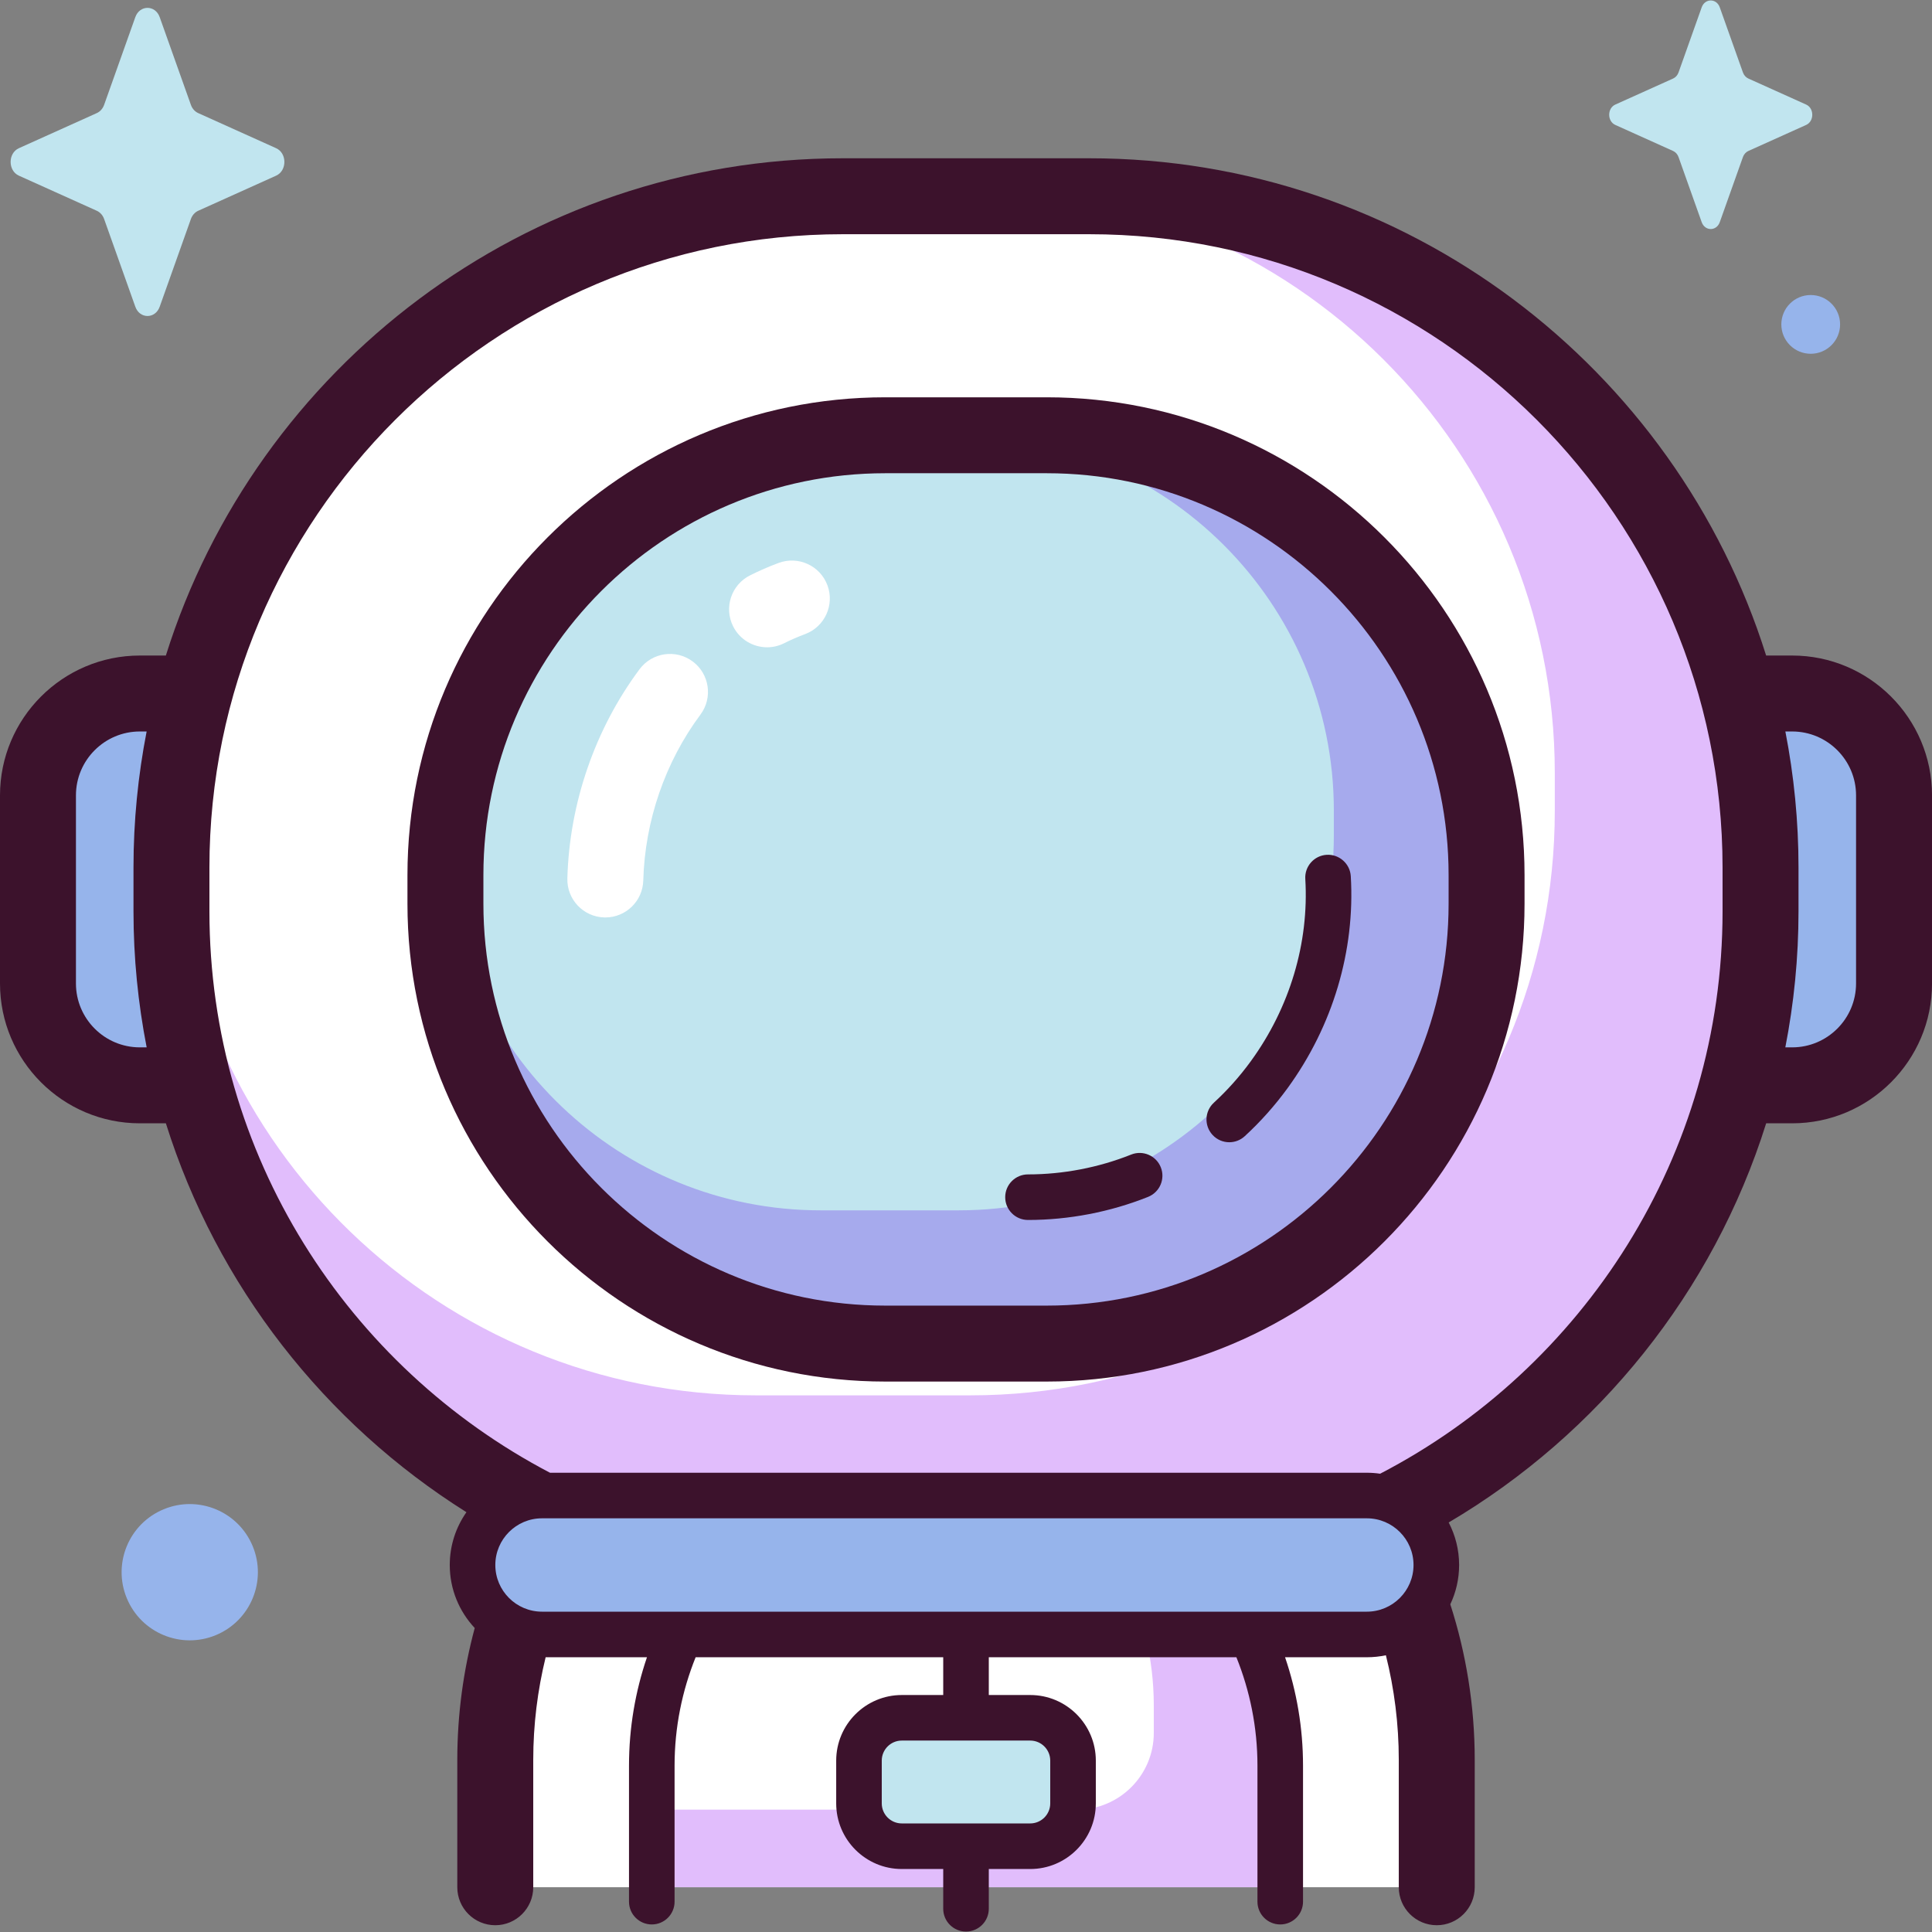 <svg id="Capa_1" enable-background="new 0 0 512 512" height="512" viewBox="0 0 512 512" width="512" xmlns="http://www.w3.org/2000/svg"><rect x="0" y="0" width="512" height="512" fill="#808080" stroke="none"/><g><g><path d="m474.94 287.626h-7.269c-14.911 0-26.998-12.087-26.998-26.998v-49.843c0-14.911 12.087-26.998 26.998-26.998h7.269c14.911 0 26.998 12.087 26.998 26.998v49.843c0 14.91-12.088 26.998-26.998 26.998z" fill="#96b4eb"/><path d="m44.33 287.626h-7.269c-14.911 0-26.998-12.087-26.998-26.998v-49.843c0-14.911 12.087-26.998 26.998-26.998h7.269c14.911 0 26.998 12.087 26.998 26.998v49.843c0 14.91-12.088 26.998-26.998 26.998z" fill="#96b4eb"/><path d="m288.665 52.007h-65.329c-98.249 0-177.897 79.646-177.897 177.897v11.605c0 71.546 42.241 133.216 103.139 161.46-11.004 18.589-17.327 40.277-17.327 63.446v33.725h249.498v-33.725c0-23.169-6.323-44.856-17.327-63.447 60.898-28.244 103.139-89.913 103.139-161.459v-11.605c0-98.251-79.647-177.897-177.896-177.897z" fill="#fff"/><path d="m288.665 49.952h-31.492c85.528 0 154.863 69.334 154.863 154.863v10.103c0 85.529-69.334 154.863-154.863 154.863h-56.87c-83.428 0-151.436-65.974-154.726-148.595-.081 2.212-.137 4.431-.137 6.664v11.605c0 98.249 79.647 177.897 177.897 177.897h65.329c2.946 0 5.874-.076 8.784-.217 5.294 10.334 8.318 22.219 8.318 34.876v7.219c0 11.238-9.11 20.347-20.348 20.347h-112.692v20.564h166.544v-31.865c0-20.433-7.37-39.138-19.583-53.626 83.458-14.678 146.872-87.529 146.872-175.195v-11.605c0-98.252-79.647-177.898-177.896-177.898z" fill="#e1bdfc"/><path d="m277.402 356.064h-42.803c-64.372 0-116.556-52.184-116.556-116.556v-7.604c0-64.372 52.184-116.556 116.556-116.556h42.803c64.372 0 116.556 52.184 116.556 116.556v7.604c-.001 64.372-52.184 116.556-116.556 116.556z" fill="#c1e5ef"/><path d="m277.402 115.349h-23.376c54.929 0 99.458 44.529 99.458 99.458v6.489c0 54.93-44.529 99.458-99.458 99.458h-36.524c-53.203 0-96.648-41.774-99.327-94.311-.084 1.811-.131 3.63-.131 5.462v7.604c0 64.371 52.184 116.556 116.556 116.556h42.803c64.372 0 116.556-52.184 116.556-116.556v-7.604c-.002-64.373-52.185-116.556-116.557-116.556z" fill="#a6aaed"/><path d="m362.229 433.148h-218.592c-10.167 0-18.408-8.242-18.408-18.408 0-10.167 8.242-18.408 18.408-18.408h218.592c10.167 0 18.408 8.242 18.408 18.408 0 10.167-8.241 18.408-18.408 18.408z" fill="#96b4eb"/><g fill="#c1e5ef"><path d="m273.017 489.267h-34.034c-6.266 0-11.345-5.079-11.345-11.345v-11.345c0-6.266 5.079-11.345 11.345-11.345h34.034c6.266 0 11.345 5.079 11.345 11.345v11.345c0 6.266-5.079 11.345-11.345 11.345z"/><path d="m42.323 4.547 8.266 23.242c.354.995 1.055 1.784 1.939 2.182l20.65 9.304c2.917 1.314 2.917 5.963 0 7.277l-20.65 9.304c-.884.398-1.585 1.187-1.939 2.182l-8.266 23.242c-1.168 3.284-5.298 3.284-6.465 0l-8.266-23.242c-.354-.995-1.055-1.784-1.939-2.182l-20.65-9.304c-2.917-1.314-2.917-5.963 0-7.277l20.65-9.304c.884-.398 1.585-1.187 1.939-2.182l8.266-23.242c1.168-3.284 5.297-3.284 6.465 0z"/><path d="m455.759 1.95 6.132 17.241c.262.738.782 1.323 1.438 1.619l15.318 6.901c2.164.975 2.164 4.423 0 5.398l-15.318 6.901c-.656.295-1.176.88-1.438 1.619l-6.132 17.241c-.866 2.436-3.93 2.436-4.796 0l-6.131-17.241c-.263-.738-.782-1.323-1.438-1.619l-15.318-6.901c-2.164-.975-2.164-4.423 0-5.398l15.318-6.901c.656-.296 1.176-.88 1.438-1.619l6.131-17.241c.867-2.436 3.93-2.436 4.796 0z"/></g><ellipse cx="50.148" cy="416.616" fill="#96b4eb" rx="18.049" ry="18.049" transform="matrix(.924 -.383 .383 .924 -155.615 50.904)"/><circle cx="479.857" cy="85.969" fill="#96b4eb" r="7.786"/></g><g><g fill="#3c122c"><path d="m277.402 366.127h-42.803c-69.818 0-126.618-56.801-126.618-126.618v-7.604c0-69.818 56.801-126.618 126.618-126.618h42.803c69.818 0 126.618 56.801 126.618 126.618v7.604c0 69.817-56.801 126.618-126.618 126.618zm-42.803-240.716c-58.72 0-106.493 47.773-106.493 106.493v7.604c0 58.72 47.773 106.493 106.493 106.493h42.803c58.72 0 106.493-47.773 106.493-106.493v-7.604c0-58.72-47.773-106.493-106.493-106.493z"/><path d="m272.457 323.304c-.011 0-.021 0-.031 0-3.335-.001-6.037-2.705-6.036-6.04.001-3.334 2.704-6.036 6.038-6.036h.002.027c9.275 0 18.718-1.817 27.315-5.256 3.097-1.236 6.61.269 7.849 3.364 1.238 3.096-.268 6.609-3.364 7.849-10.009 4.004-21.005 6.119-31.8 6.119z"/><path d="m325.773 302.708c-1.632 0-3.258-.657-4.449-1.955-2.255-2.456-2.092-6.275.365-8.531 3.588-3.294 6.882-6.991 9.789-10.987 10.326-14.191 15.455-31.349 14.441-48.314-.2-3.329 2.338-6.189 5.666-6.387 3.301-.193 6.189 2.337 6.387 5.666 1.181 19.754-4.761 39.691-16.73 56.141-3.378 4.643-7.21 8.942-11.387 12.778-1.16 1.064-2.623 1.589-4.082 1.589z"/><path d="m474.939 173.724h-6.894c-23.942-76.285-95.301-131.78-179.381-131.78h-65.329c-84.08 0-155.439 55.495-179.381 131.779h-6.894c-20.435.001-37.06 16.626-37.06 37.062v49.843c0 20.436 16.625 37.061 37.061 37.061h6.898c13.519 43.062 42.151 79.491 79.651 103.06-2.781 3.967-4.419 8.791-4.419 13.992 0 6.453 2.518 12.326 6.617 16.7-3.002 11.159-4.619 22.881-4.619 34.976v33.725c0 5.557 4.506 10.063 10.063 10.063s10.063-4.506 10.063-10.063v-33.725c0-9.382 1.15-18.497 3.286-27.229h26.852c-3.073 9.02-4.761 18.673-4.761 28.72v36.053c0 3.334 2.703 6.038 6.038 6.038 3.334 0 6.038-2.703 6.038-6.038v-36.053c0-10.152 2.003-19.833 5.581-28.72h65.615v10.009h-10.98c-9.585 0-17.383 7.797-17.383 17.383v11.345c0 9.584 7.798 17.382 17.383 17.382h10.98v10.535c0 3.334 2.703 6.038 6.038 6.038s6.038-2.703 6.038-6.038v-10.535h10.979c9.585 0 17.383-7.798 17.383-17.382v-11.345c0-9.585-7.798-17.383-17.383-17.383h-10.979v-10.009h65.616c3.578 8.886 5.581 18.568 5.581 28.72v36.053c0 3.334 2.703 6.038 6.038 6.038 3.334 0 6.038-2.703 6.038-6.038v-36.053c0-10.047-1.688-19.7-4.761-28.72h21.68c1.728 0 3.413-.183 5.041-.526 2.223 8.891 3.417 18.185 3.417 27.755v33.725c0 5.557 4.506 10.063 10.063 10.063s10.063-4.506 10.063-10.063v-33.725c0-14.388-2.276-28.251-6.473-41.26 1.496-3.162 2.336-6.692 2.336-10.415 0-4.063-1.002-7.895-2.764-11.27 39.695-23.434 70.085-61.019 84.136-105.782h6.893c20.436 0 37.061-16.625 37.061-37.061v-49.843c-.005-20.437-16.63-37.062-37.066-37.062zm-196.615 292.853v11.345c0 2.926-2.381 5.306-5.307 5.306h-34.034c-2.926 0-5.307-2.38-5.307-5.306v-11.345c0-2.926 2.381-5.308 5.307-5.308h34.034c2.927.001 5.307 2.382 5.307 5.308zm-241.263-189.014c-9.338 0-16.935-7.597-16.935-16.935v-49.843c0-9.338 7.597-16.936 16.935-16.936h1.799c-2.277 11.673-3.484 23.725-3.484 36.055v11.605c0 12.331 1.214 24.38 3.492 36.054zm106.576 149.548c-6.822 0-12.371-5.549-12.371-12.371s5.549-12.371 12.371-12.371h218.591c6.822 0 12.371 5.549 12.371 12.371s-5.549 12.371-12.371 12.371zm312.861-185.602c0 64.768-36.886 121.071-90.747 149.042-1.151-.167-2.326-.258-3.523-.258h-216.47c-53.594-28.057-90.257-84.213-90.257-148.785v-11.605c0-92.544 75.29-167.834 167.834-167.834h65.329c92.544 0 167.834 75.29 167.834 167.834zm35.377 19.118c0 9.338-7.597 16.935-16.935 16.935h-1.81c2.278-11.674 3.494-23.723 3.494-36.054v-11.605c0-12.33-1.207-24.381-3.484-36.055h1.799c9.338 0 16.935 7.597 16.935 16.936v49.843z"/></g><path d="m203.286 171.538c-3.689 0-7.241-2.036-9.005-5.559-2.488-4.969-.477-11.015 4.492-13.503 2.453-1.228 4.995-2.335 7.559-3.29 5.206-1.939 11.002.708 12.943 5.915s-.708 11.002-5.915 12.943c-1.891.704-3.767 1.521-5.576 2.427-1.447.724-2.984 1.067-4.498 1.067z" fill="#fff"/><path d="m160.42 243.134c-.091 0-.184-.001-.275-.004-5.556-.149-9.938-4.774-9.788-10.329.535-19.911 7.33-39.603 19.131-55.45 3.32-4.457 9.623-5.38 14.081-2.061 4.458 3.32 5.38 9.623 2.061 14.081-9.347 12.552-14.729 28.167-15.155 43.97-.148 5.465-4.623 9.793-10.055 9.793z" fill="#fff"/></g></g></svg>